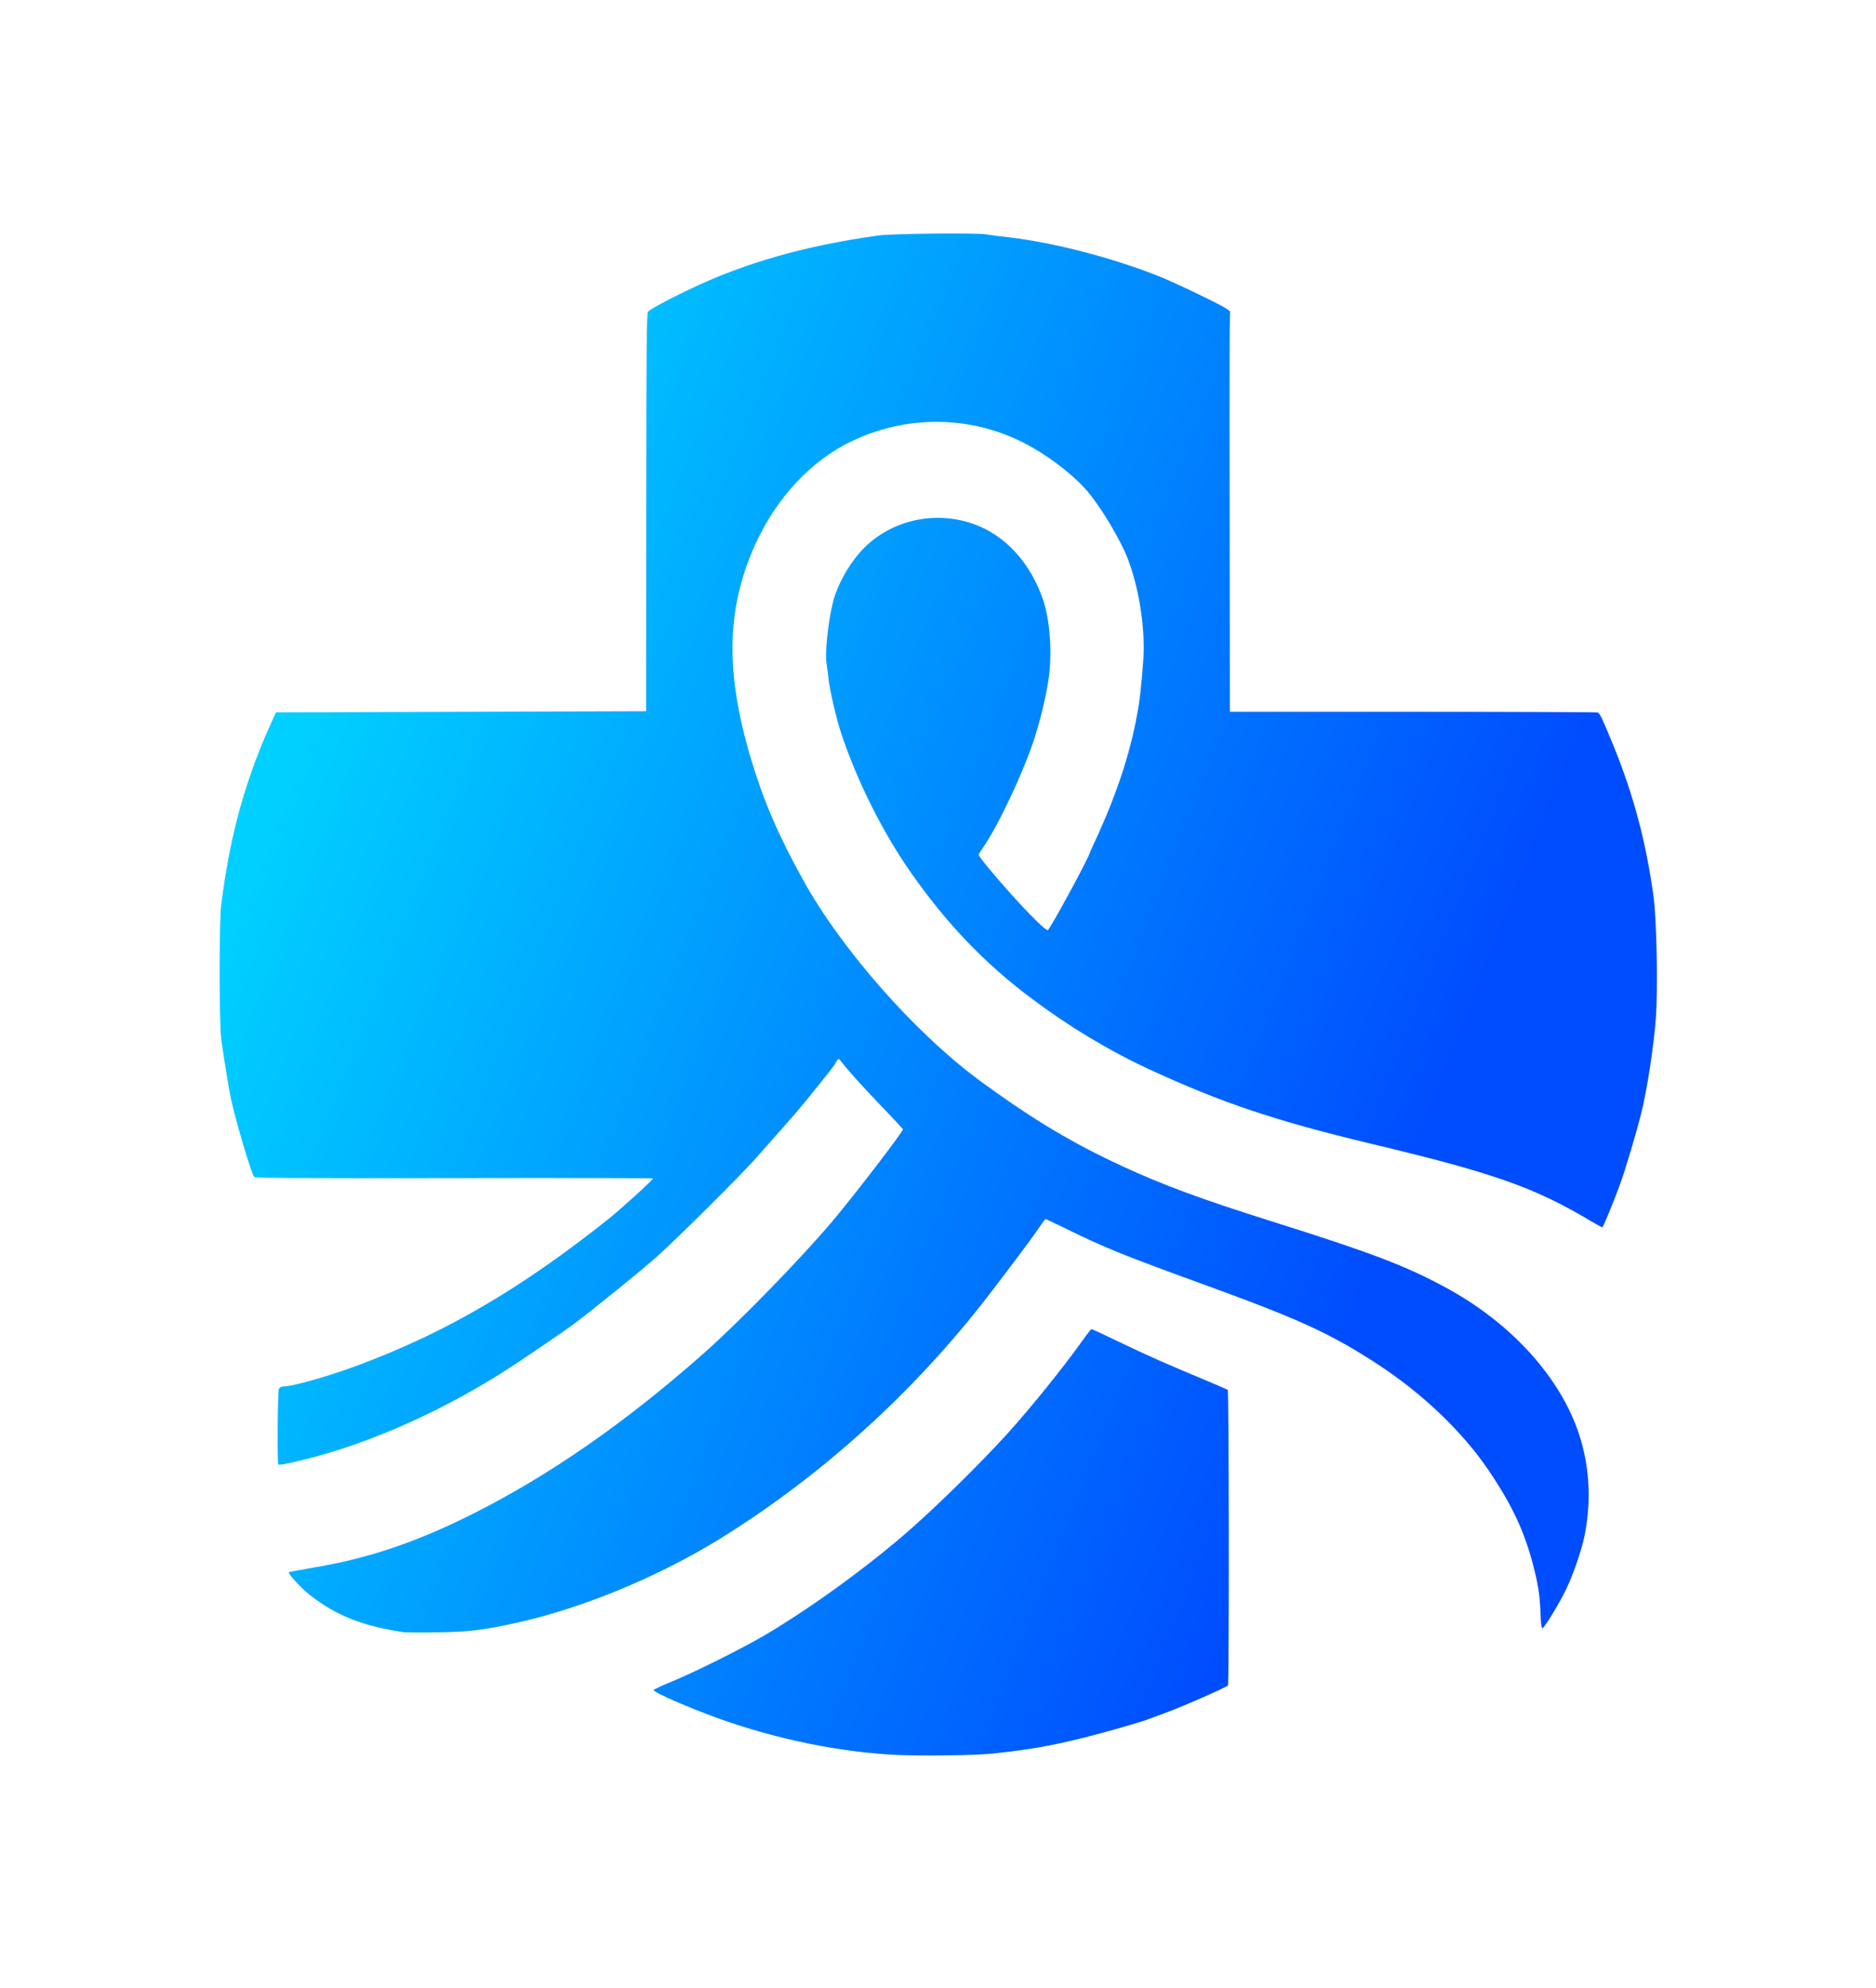 <svg class="img-fluid" id="outputsvg" xmlns="http://www.w3.org/2000/svg" style="transform: matrix(0.769, 0, 0, 0.769, 0, 0); transform-origin: 50% 50%; cursor: move; max-height: 350.08px;" width="1206" height="1278" viewBox="0 0 12060 12780"><defs><linearGradient id="lg1YObOjr1h0DxHM" gradientUnits="userSpaceOnUse" x1="10.2%" y1="20%" x2="90.9%" y2="50%"><stop offset="1%" style="stop-color:rgb(0,208,255);"></stop><stop offset="97%" style="stop-color:rgb(0,76,255);"></stop></linearGradient></defs><g id="lqSj4lz9Vh0qXhhV6pQUnc" fill="rgb(32,49,60)" style="transform: none;"><g style="transform: none;"><path id="pEaGiKQub" d="M5695 12750 c-473 -21 -1009 -130 -1485 -300 -260 -93 -563 -225 -557 -243 1 -5 71 -38 155 -72 195 -80 596 -281 782 -391 394 -234 876 -585 1220 -890 244 -216 573 -541 795 -784 192 -211 482 -570 635 -787 36 -51 69 -92 73 -93 5 0 111 49 235 109 230 111 392 183 717 318 99 41 183 78 187 82 11 10 12 2461 2 2470 -21 19 -371 173 -499 220 -77 29 -149 56 -161 60 -49 21 -373 114 -539 155 -283 71 -462 102 -775 135 -130 14 -578 20 -785 11z" fill="url(#lg1YObOjr1h0DxHM)"></path><path id="pd8HhoLAA" d="M1565 11724 c-343 -50 -572 -141 -792 -316 -69 -54 -179 -175 -170 -185 4 -3 98 -21 209 -40 452 -75 853 -210 1320 -444 644 -322 1281 -764 1937 -1344 292 -257 813 -793 1073 -1100 186 -220 601 -761 595 -776 -1 -3 -81 -89 -178 -190 -159 -165 -271 -290 -337 -373 -22 -28 -23 -29 -37 -10 -8 10 -15 22 -15 26 0 6 -58 80 -198 253 -105 130 -151 183 -272 319 -63 72 -149 168 -190 215 -113 130 -666 680 -827 823 -139 124 -558 463 -703 570 -77 56 -279 195 -467 320 -621 414 -1336 724 -1945 846 -26 5 -50 7 -53 4 -10 -10 -5 -613 5 -633 6 -11 21 -19 35 -19 77 0 377 -84 620 -175 736 -273 1365 -640 2100 -1225 103 -82 365 -320 373 -339 1 -3 -747 -5 -1662 -3 -1337 2 -1665 0 -1673 -10 -26 -35 -160 -488 -197 -668 -18 -91 -60 -348 -78 -485 -18 -137 -18 -990 0 -1125 41 -305 74 -478 132 -710 63 -250 163 -536 269 -770 l56 -125 1548 -5 1547 -5 1 -1663 c1 -1449 3 -1664 16 -1677 41 -41 389 -214 598 -298 410 -163 806 -264 1325 -338 107 -16 819 -23 900 -10 36 6 125 18 199 26 371 44 847 167 1236 320 132 51 527 241 576 276 l31 22 -3 136 c-2 75 -3 828 -1 1674 l2 1537 1529 0 c841 0 1537 3 1546 6 18 7 36 46 131 276 168 413 272 802 335 1258 27 194 38 778 20 1021 -19 248 -73 596 -122 794 -44 175 -134 476 -179 599 -57 155 -140 356 -147 356 -3 0 -42 -22 -87 -48 -483 -288 -812 -404 -1841 -650 -807 -193 -1255 -344 -1863 -625 -334 -155 -669 -357 -977 -588 -397 -297 -714 -629 -1014 -1058 -234 -335 -449 -765 -579 -1157 -42 -126 -96 -358 -107 -459 -3 -33 -11 -88 -16 -122 -17 -96 14 -374 58 -538 36 -130 124 -289 221 -398 230 -260 605 -355 942 -239 270 93 483 325 590 641 57 171 76 445 44 660 -20 140 -73 358 -122 506 -95 286 -293 705 -423 897 -22 32 -39 60 -39 63 0 15 128 170 276 335 172 190 292 306 303 295 32 -33 351 -622 351 -649 0 -2 20 -46 44 -97 190 -410 308 -776 365 -1140 17 -106 41 -379 41 -465 0 -242 -45 -508 -124 -728 -62 -175 -249 -484 -370 -615 -131 -142 -332 -290 -521 -385 -445 -223 -971 -226 -1427 -7 -443 212 -790 668 -933 1223 -108 420 -78 870 95 1443 104 345 224 623 429 995 324 589 949 1297 1501 1699 436 317 756 508 1176 702 351 161 647 270 1229 454 846 266 1130 374 1470 558 546 296 957 749 1114 1226 91 277 105 577 41 871 -25 113 -91 303 -146 419 -55 116 -185 330 -201 331 -8 0 -13 -38 -16 -122 -6 -155 -18 -236 -62 -405 -72 -279 -174 -498 -367 -785 -220 -328 -568 -660 -951 -906 -387 -250 -644 -367 -1442 -657 -693 -252 -829 -308 -1180 -481 -72 -35 -133 -64 -136 -64 -3 0 -28 33 -54 73 -45 67 -226 310 -416 557 -616 803 -1387 1504 -2234 2032 -519 323 -1154 587 -1712 712 -282 63 -410 78 -678 81 -132 2 -253 1 -270 -1z" fill="url(#lg1YObOjr1h0DxHM)"></path></g></g></svg>